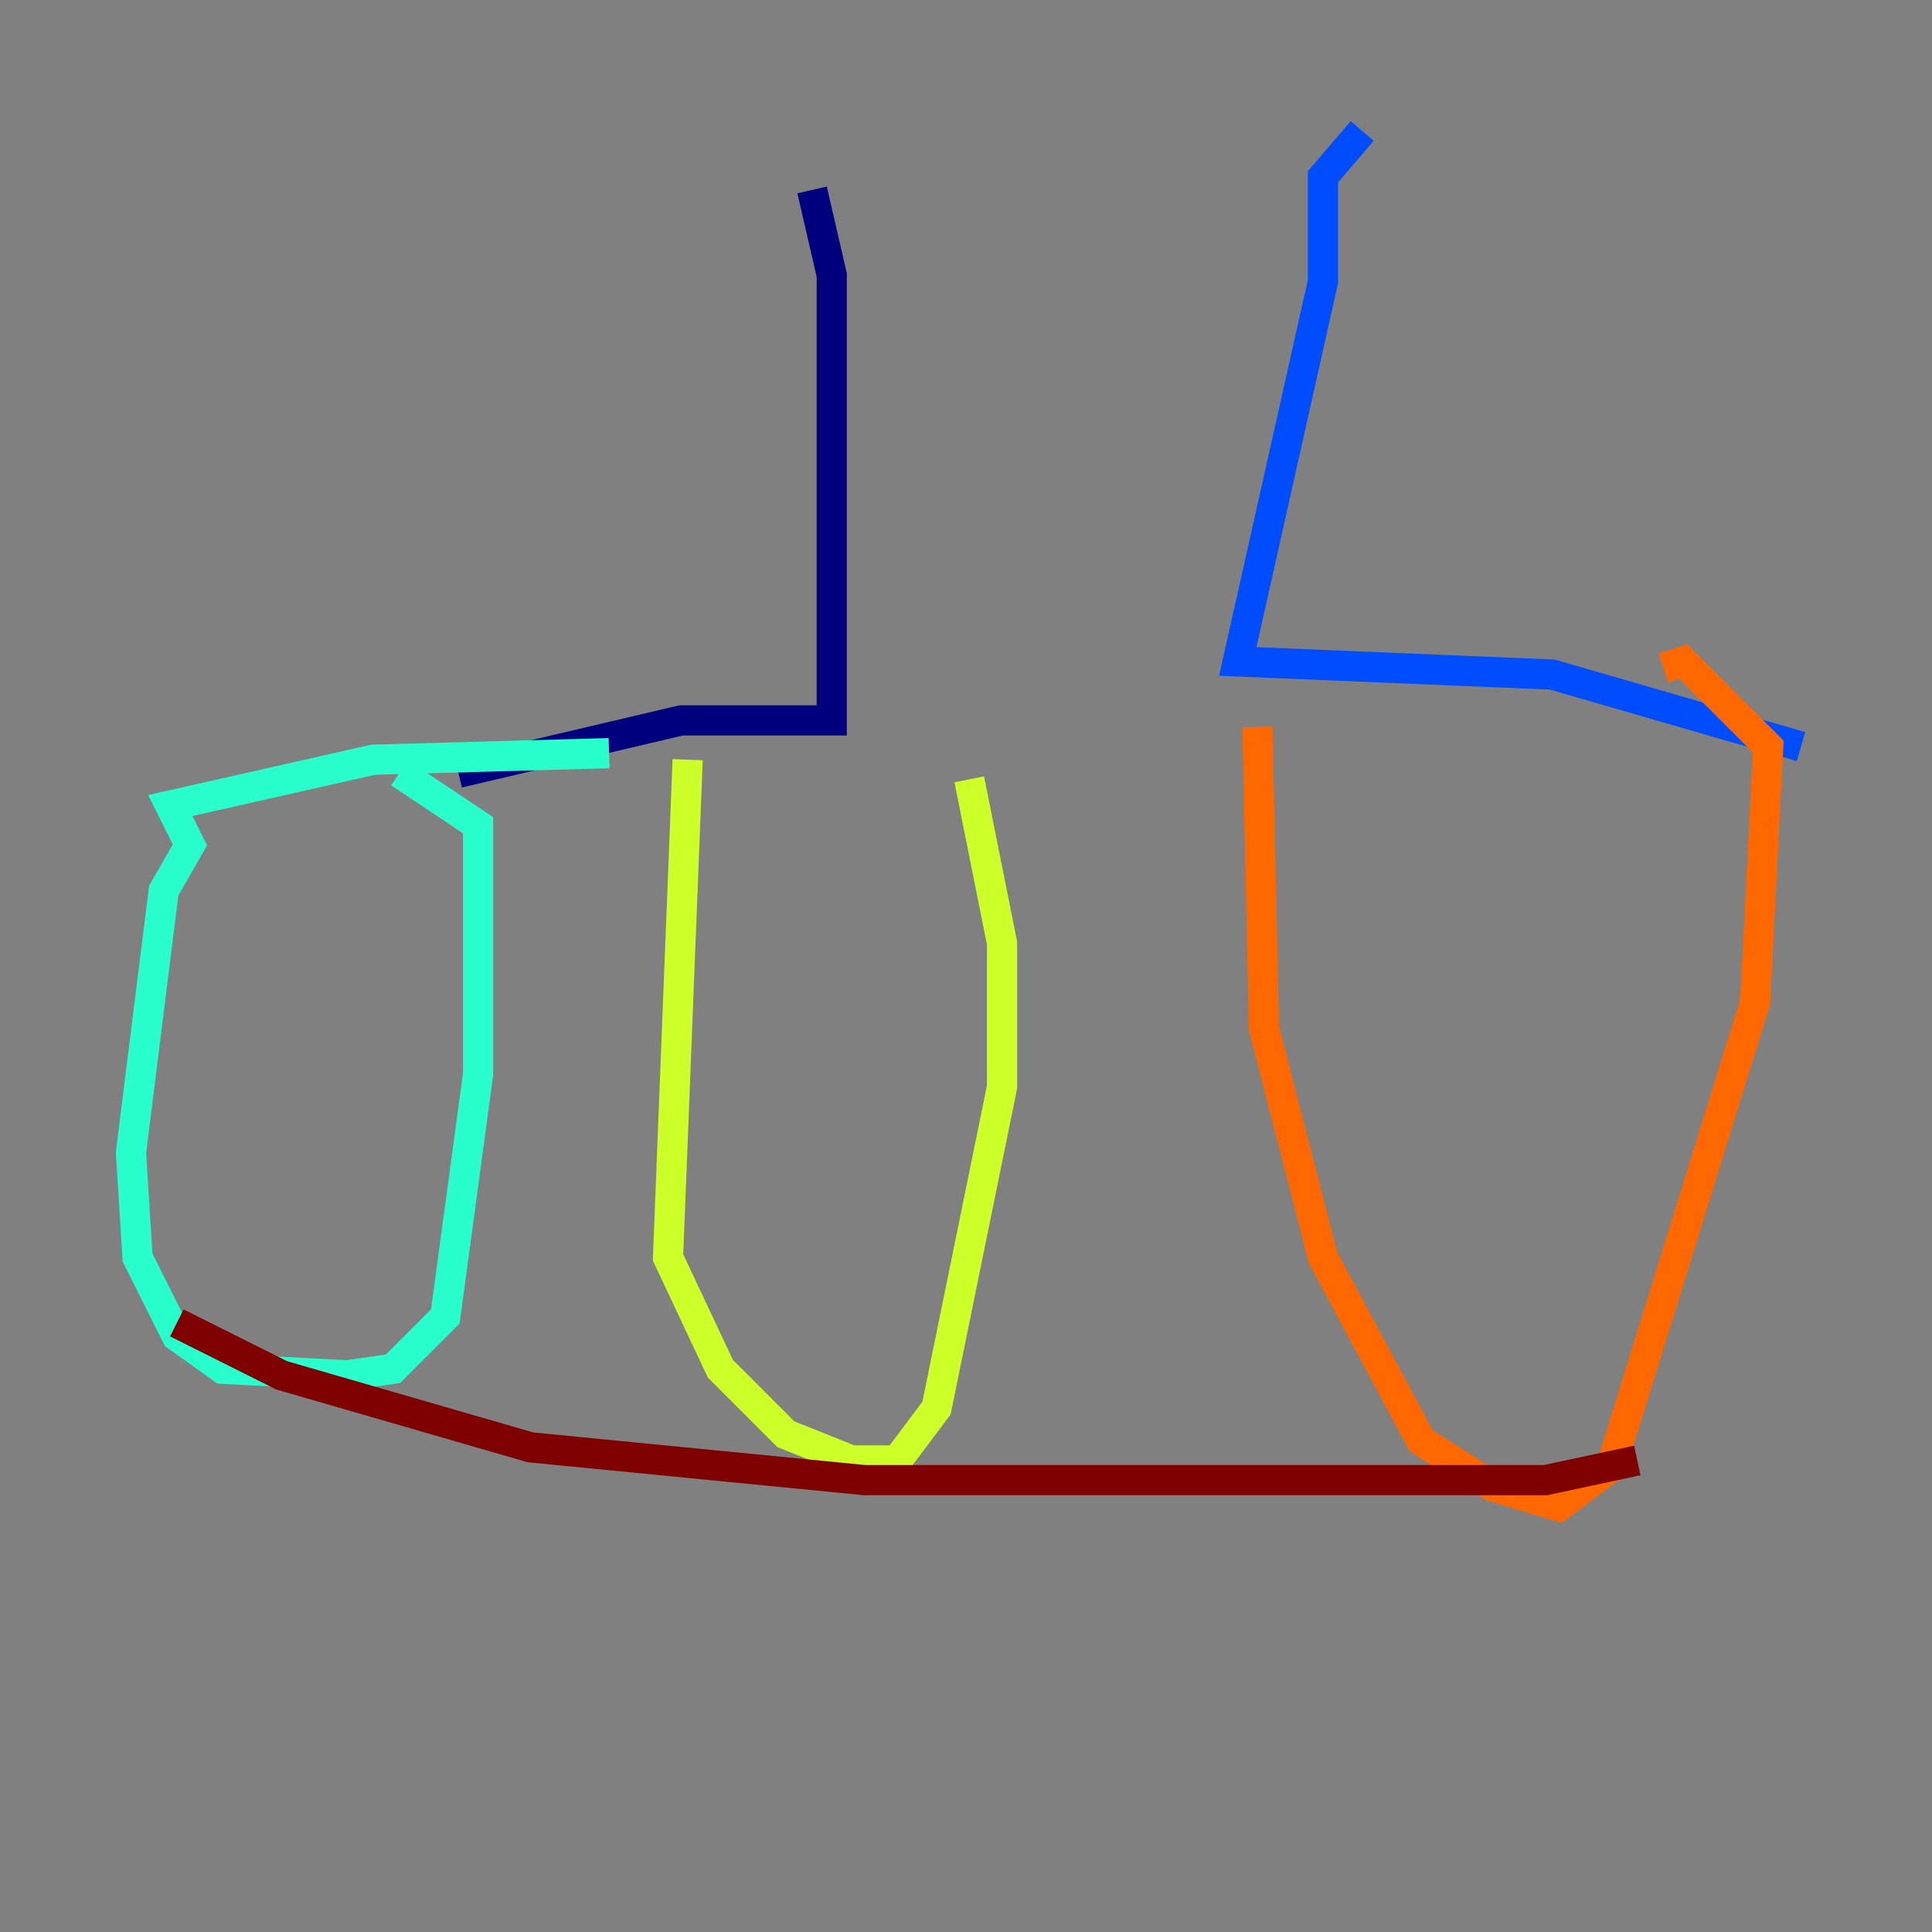<?xml version="1.0" encoding="utf-8" ?>
<svg baseProfile="tiny" height="128" version="1.2" viewBox="0,0,128,128" width="128" xmlns="http://www.w3.org/2000/svg" xmlns:ev="http://www.w3.org/2001/xml-events" xmlns:xlink="http://www.w3.org/1999/xlink"><rect x="0" y="0" width="128" height="128" fill="#808080" stroke="none"/><defs /><polyline fill="none" points="53.803,12.583 55.105,18.224 55.105,47.729 45.125,47.729 30.373,51.2" stroke="#00007f" stroke-width="2" /><polyline fill="none" points="90.251,8.678 87.647,11.715 87.647,18.658 82.007,43.824 102.834,44.691 119.322,49.464" stroke="#004cff" stroke-width="2" /><polyline fill="none" points="40.352,49.898 24.732,50.332 11.281,53.37 12.583,55.973 10.848,59.01 8.678,76.366 9.112,83.308 11.715,88.515 14.752,90.685 22.997,91.119 26.034,90.685 29.505,87.214 31.675,71.159 31.675,54.671 26.468,51.2" stroke="#29ffcd" stroke-width="2" /><polyline fill="none" points="45.559,50.332 44.258,83.308 47.729,90.685 52.068,95.024 56.407,96.759 59.444,96.759 62.047,93.288 66.386,72.027 66.386,62.481 64.217,51.634" stroke="#cdff29" stroke-width="2" /><polyline fill="none" points="83.308,48.163 83.742,68.122 87.647,83.308 94.156,95.458 98.929,98.495 103.268,99.797 106.739,97.193 116.285,66.386 117.153,49.464 111.512,43.824 110.21,44.258" stroke="#ff6700" stroke-width="2" /><polyline fill="none" points="11.715,87.647 18.658,91.119 35.146,95.891 57.275,98.061 102.4,98.061 108.475,96.759" stroke="#7f0000" stroke-width="2" /></svg>